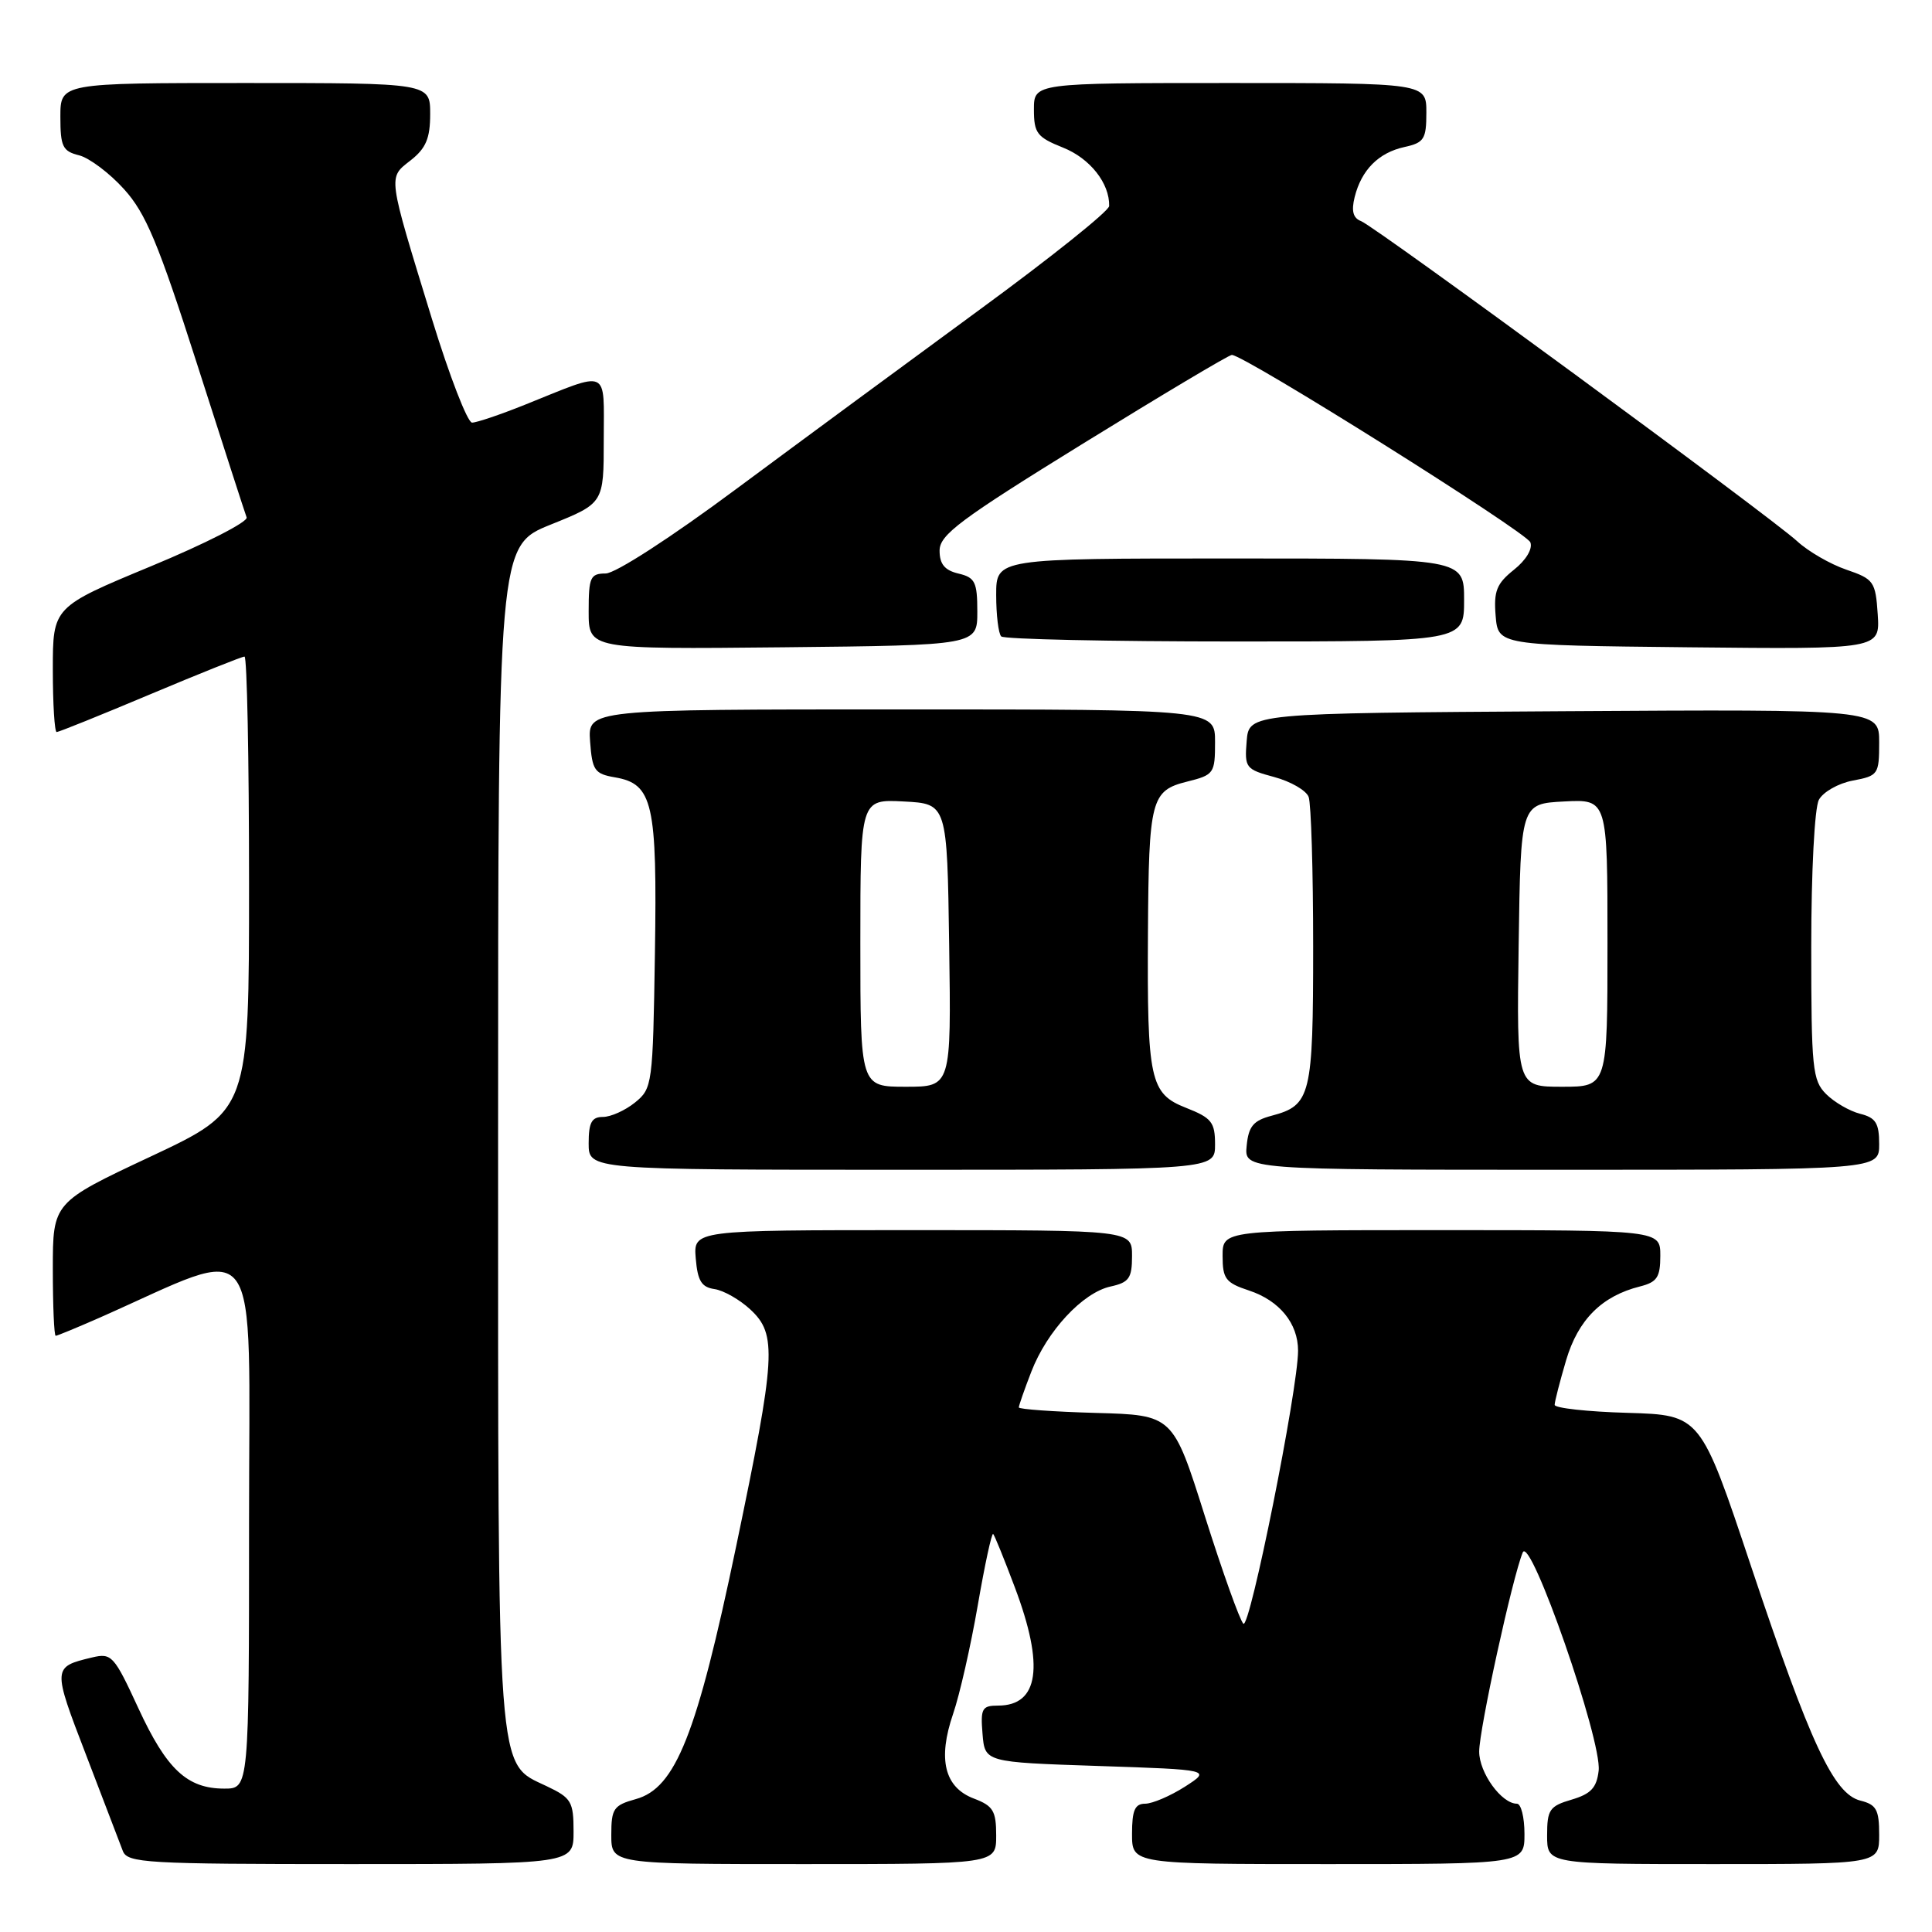 <?xml version="1.0" encoding="UTF-8" standalone="no"?>
<!DOCTYPE svg PUBLIC "-//W3C//DTD SVG 1.1//EN" "http://www.w3.org/Graphics/SVG/1.1/DTD/svg11.dtd" >
<svg xmlns="http://www.w3.org/2000/svg" xmlns:xlink="http://www.w3.org/1999/xlink" version="1.1" viewBox="0 0 256 256">
 <g >
 <path fill="currentColor"
d=" M 76.00 242.69 C 76.00 238.73 75.71 238.23 72.44 236.68 C 65.76 233.49 66.00 236.66 66.00 150.19 C 66.00 72.32 66.00 72.32 73.00 69.50 C 80.00 66.68 80.00 66.68 80.00 58.27 C 80.00 48.66 80.91 49.07 69.58 53.62 C 66.32 54.93 63.16 56.00 62.55 56.00 C 61.95 56.00 59.55 49.81 57.23 42.25 C 51.31 22.96 51.39 23.62 54.42 21.24 C 56.44 19.65 57.00 18.33 57.00 15.11 C 57.00 11.00 57.00 11.00 32.50 11.00 C 8.00 11.00 8.00 11.00 8.00 15.48 C 8.00 19.42 8.30 20.04 10.48 20.58 C 11.84 20.93 14.52 22.94 16.43 25.06 C 19.32 28.25 20.98 32.22 26.10 48.20 C 29.50 58.82 32.46 67.98 32.68 68.56 C 32.89 69.14 27.20 72.05 20.03 75.02 C 7.00 80.43 7.00 80.43 7.00 88.72 C 7.00 93.27 7.23 97.00 7.51 97.00 C 7.79 97.00 13.37 94.75 19.90 92.00 C 26.44 89.25 32.06 87.00 32.40 87.00 C 32.73 87.00 33.00 100.53 33.00 117.06 C 33.00 147.12 33.00 147.12 20.00 153.23 C 7.00 159.33 7.00 159.33 7.00 168.17 C 7.00 173.03 7.17 177.00 7.38 177.00 C 7.58 177.00 10.17 175.93 13.13 174.63 C 35.04 164.95 33.00 162.18 33.00 201.54 C 33.00 237.00 33.00 237.00 29.72 237.00 C 24.80 237.00 22.08 234.46 18.33 226.34 C 15.11 219.36 14.79 219.01 12.21 219.62 C 6.95 220.88 6.94 220.93 11.39 232.50 C 13.71 238.55 15.91 244.29 16.27 245.25 C 16.88 246.86 19.26 247.00 46.47 247.00 C 76.00 247.00 76.00 247.00 76.00 242.69 Z  M 132.00 243.22 C 132.00 239.95 131.60 239.29 129.05 238.32 C 125.15 236.85 124.23 233.11 126.29 227.10 C 127.16 224.57 128.63 218.09 129.56 212.71 C 130.49 207.32 131.41 203.07 131.60 203.26 C 131.79 203.45 133.08 206.63 134.47 210.33 C 138.41 220.78 137.66 226.00 132.24 226.00 C 130.12 226.00 129.91 226.39 130.19 229.75 C 130.50 233.50 130.50 233.50 145.50 234.00 C 160.50 234.50 160.50 234.50 157.00 236.75 C 155.07 237.98 152.71 238.99 151.75 239.00 C 150.38 239.00 150.00 239.86 150.00 243.00 C 150.00 247.00 150.00 247.00 176.00 247.00 C 202.00 247.00 202.00 247.00 202.00 243.00 C 202.00 240.80 201.55 239.00 201.00 239.00 C 198.96 239.00 196.00 234.91 196.00 232.09 C 196.00 229.14 200.41 208.99 201.77 205.71 C 202.77 203.30 212.28 230.63 211.83 234.62 C 211.57 236.89 210.81 237.70 208.25 238.46 C 205.32 239.32 205.00 239.79 205.00 243.21 C 205.00 247.00 205.00 247.00 227.00 247.00 C 249.00 247.00 249.00 247.00 249.00 243.11 C 249.00 239.79 248.63 239.12 246.51 238.59 C 242.98 237.70 239.90 231.11 232.01 207.50 C 225.33 187.50 225.33 187.50 215.67 187.21 C 210.35 187.06 206.00 186.58 206.00 186.15 C 206.00 185.72 206.69 183.05 207.52 180.23 C 209.12 174.85 212.25 171.73 217.31 170.46 C 219.57 169.89 220.00 169.24 220.00 166.39 C 220.00 163.00 220.00 163.00 191.00 163.00 C 162.00 163.00 162.00 163.00 162.00 166.42 C 162.00 169.45 162.41 169.98 165.50 171.00 C 169.53 172.33 172.00 175.35 172.00 178.97 C 172.00 184.07 165.60 216.00 164.75 215.15 C 164.27 214.67 161.98 208.25 159.65 200.89 C 155.42 187.50 155.42 187.50 145.21 187.22 C 139.59 187.06 135.00 186.73 135.00 186.49 C 135.00 186.24 135.74 184.12 136.65 181.77 C 138.73 176.37 143.46 171.28 147.15 170.47 C 149.61 169.93 150.00 169.37 150.00 166.42 C 150.00 163.00 150.00 163.00 120.94 163.00 C 91.88 163.00 91.88 163.00 92.19 166.75 C 92.44 169.72 92.95 170.56 94.67 170.81 C 95.86 170.98 98.00 172.19 99.42 173.51 C 102.99 176.82 102.82 179.63 97.53 204.97 C 92.33 229.87 89.52 236.94 84.25 238.39 C 81.30 239.21 81.00 239.65 81.00 243.14 C 81.00 247.00 81.00 247.00 106.50 247.00 C 132.00 247.00 132.00 247.00 132.00 243.22 Z  M 161.00 151.65 C 161.00 148.70 160.55 148.13 157.15 146.79 C 152.38 144.92 151.99 143.12 152.11 123.50 C 152.22 105.92 152.52 104.76 157.29 103.57 C 160.86 102.68 161.00 102.48 161.00 98.32 C 161.00 94.00 161.00 94.00 119.44 94.00 C 77.89 94.00 77.89 94.00 78.19 98.25 C 78.47 102.08 78.79 102.54 81.47 103.00 C 86.52 103.87 87.09 106.39 86.78 126.34 C 86.51 143.72 86.44 144.23 84.14 146.09 C 82.84 147.14 80.93 148.00 79.89 148.00 C 78.40 148.00 78.00 148.74 78.00 151.50 C 78.00 155.00 78.00 155.00 119.50 155.00 C 161.00 155.00 161.00 155.00 161.00 151.65 Z  M 249.00 151.61 C 249.00 148.82 248.55 148.10 246.47 147.58 C 245.09 147.23 243.06 146.06 241.97 144.97 C 240.16 143.16 240.00 141.59 240.00 125.43 C 240.00 115.50 240.44 107.05 241.01 105.98 C 241.57 104.94 243.59 103.79 245.51 103.43 C 248.87 102.80 249.00 102.61 249.00 98.38 C 249.00 93.98 249.00 93.98 207.25 94.24 C 165.50 94.50 165.50 94.50 165.19 98.20 C 164.90 101.74 165.05 101.94 168.84 102.96 C 171.01 103.54 173.07 104.73 173.40 105.59 C 173.73 106.46 174.00 115.37 174.00 125.39 C 174.00 145.23 173.70 146.46 168.50 147.84 C 166.07 148.48 165.44 149.24 165.19 151.82 C 164.87 155.00 164.87 155.00 206.94 155.00 C 249.00 155.00 249.00 155.00 249.00 151.61 Z  M 129.50 81.05 C 129.50 77.12 129.20 76.52 127.00 76.00 C 125.18 75.57 124.50 74.75 124.50 72.96 C 124.50 70.86 127.21 68.84 143.50 58.78 C 153.95 52.33 162.82 47.04 163.22 47.03 C 164.78 46.97 202.25 70.50 202.78 71.86 C 203.11 72.72 202.21 74.22 200.60 75.50 C 198.31 77.33 197.91 78.33 198.18 81.59 C 198.50 85.50 198.50 85.50 223.81 85.77 C 249.11 86.03 249.11 86.03 248.81 81.42 C 248.52 77.05 248.29 76.73 244.64 75.48 C 242.51 74.75 239.59 73.06 238.14 71.72 C 234.61 68.47 182.26 30.04 180.35 29.30 C 179.29 28.90 179.04 27.96 179.50 26.11 C 180.40 22.51 182.67 20.23 186.10 19.48 C 188.70 18.91 189.00 18.43 189.00 14.92 C 189.00 11.00 189.00 11.00 163.00 11.00 C 137.00 11.00 137.00 11.00 137.00 14.51 C 137.00 17.65 137.41 18.18 140.86 19.56 C 144.44 20.99 147.04 24.29 146.97 27.30 C 146.95 27.96 139.25 34.12 129.85 41.00 C 120.46 47.88 105.96 58.56 97.63 64.74 C 88.93 71.21 81.54 75.99 80.25 75.99 C 78.22 76.00 78.00 76.48 78.00 81.02 C 78.00 86.03 78.00 86.03 103.75 85.77 C 129.50 85.50 129.50 85.50 129.50 81.05 Z  M 194.00 79.50 C 194.00 74.00 194.00 74.00 163.00 74.00 C 132.00 74.00 132.00 74.00 132.00 78.83 C 132.00 81.49 132.30 83.97 132.67 84.33 C 133.03 84.70 146.98 85.00 163.67 85.00 C 194.00 85.00 194.00 85.00 194.00 79.50 Z  M 114.00 124.95 C 114.00 105.90 114.00 105.90 119.75 106.20 C 125.50 106.50 125.50 106.50 125.77 125.25 C 126.04 144.00 126.04 144.00 120.02 144.00 C 114.00 144.00 114.00 144.00 114.00 124.95 Z  M 201.23 125.25 C 201.50 106.50 201.50 106.50 207.25 106.20 C 213.00 105.90 213.00 105.90 213.00 124.95 C 213.00 144.00 213.00 144.00 206.98 144.00 C 200.96 144.00 200.96 144.00 201.23 125.25 Z "/>
</g>
</svg>